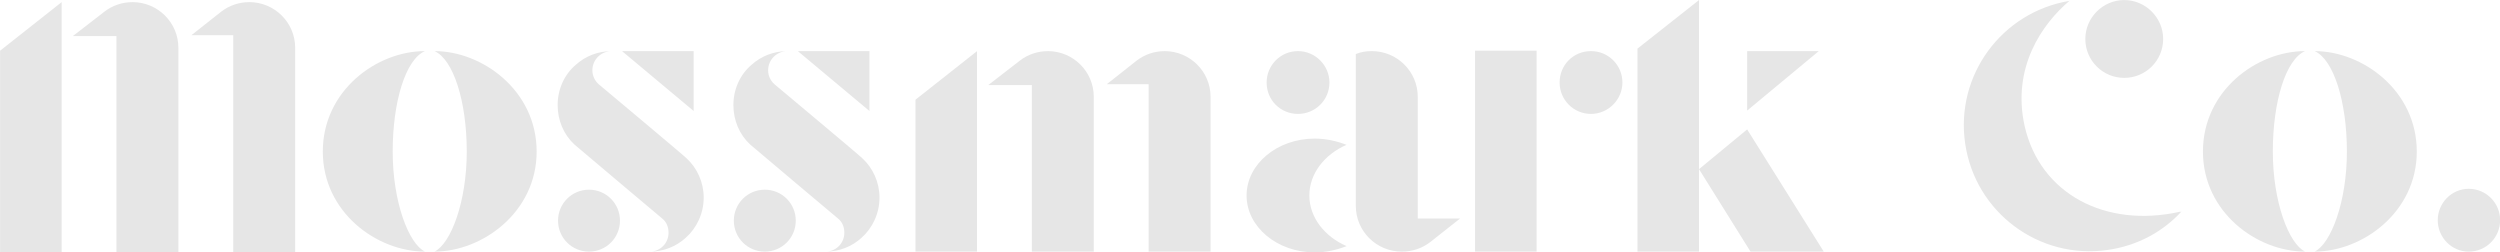 <?xml version="1.0" encoding="UTF-8" standalone="no"?>
<svg
   xmlns:dc="http://purl.org/dc/elements/1.1/"
   xmlns:cc="http://creativecommons.org/ns#"
   xmlns:rdf="http://www.w3.org/1999/02/22-rdf-syntax-ns#"
   xmlns:svg="http://www.w3.org/2000/svg"
   xmlns="http://www.w3.org/2000/svg"
   xmlns:sodipodi="http://sodipodi.sourceforge.net/DTD/sodipodi-0.dtd"
   xmlns:inkscape="http://www.inkscape.org/namespaces/inkscape"
   width="734.287mm"
   height="74.13mm"
   viewBox="0 0 734.287 74.13"
   version="1.1"
   id="svg8"
   inkscape:version="1.0.2 (1.0.2+r75+1)"
   sodipodi:docname="mossmark_logo.svg">
  <defs
     id="defs2">
    <rect
       x="-294.084"
       y="127.862"
       width="1381.654"
       height="386.886"
       id="rect2830" />
    <rect
       x="294.383"
       y="188.587"
       width="65.286"
       height="28.747"
       id="rect1394" />
    <rect
       x="81.002"
       y="216.902"
       width="110.046"
       height="77.204"
       id="rect945" />
    <rect
       x="91.332"
       y="146.153"
       width="67.642"
       height="45.319"
       id="rect856" />
    <rect
       x="81.002"
       y="216.902"
       width="110.046"
       height="77.204"
       id="rect945-6" />
    <rect
       x="81.002"
       y="216.902"
       width="110.046"
       height="77.204"
       id="rect958" />
    <rect
       x="81.002"
       y="216.902"
       width="110.046"
       height="77.204"
       id="rect945-6-3" />
    <rect
       x="81.002"
       y="216.902"
       width="110.046"
       height="77.204"
       id="rect1010" />
    <rect
       x="81.002"
       y="216.902"
       width="110.046"
       height="77.204"
       id="rect945-0" />
    <rect
       x="81.002"
       y="216.902"
       width="110.046"
       height="77.204"
       id="rect1045" />
    <rect
       x="81.002"
       y="216.902"
       width="110.046"
       height="77.204"
       id="rect945-9" />
    <rect
       x="81.002"
       y="216.902"
       width="110.046"
       height="77.204"
       id="rect1136" />
    <rect
       x="81.002"
       y="216.902"
       width="110.046"
       height="77.204"
       id="rect945-9-9" />
    <rect
       x="81.002"
       y="216.902"
       width="110.046"
       height="77.204"
       id="rect1190" />
    <rect
       x="294.383"
       y="188.587"
       width="65.286"
       height="28.747"
       id="rect1394-4" />
    <rect
       x="294.383"
       y="188.587"
       width="65.286"
       height="28.747"
       id="rect1455" />
    <rect
       x="294.383"
       y="188.587"
       width="65.286"
       height="28.747"
       id="rect1394-4-9" />
    <rect
       x="294.383"
       y="188.587"
       width="65.286"
       height="28.747"
       id="rect2121" />
    <rect
       x="-294.084"
       y="127.862"
       width="1381.654"
       height="386.886"
       id="rect2830-2" />
    <rect
       x="-294.084"
       y="127.862"
       width="1381.654"
       height="386.886"
       id="rect2843" />
    <rect
       x="-294.084"
       y="127.862"
       width="1381.654"
       height="386.886"
       id="rect2830-2-2" />
    <rect
       x="-294.084"
       y="127.862"
       width="1381.654"
       height="386.886"
       id="rect3171" />
  </defs>
  <sodipodi:namedview
     id="base"
     pagecolor="#ffffff"
     bordercolor="#666666"
     borderopacity="1.0"
     inkscape:pageopacity="0.0"
     inkscape:pageshadow="2"
     inkscape:zoom="0.125"
     inkscape:cx="2809.8853"
     inkscape:cy="-1062.0342"
     inkscape:document-units="mm"
     inkscape:current-layer="layer1"
     inkscape:document-rotation="0"
     showgrid="false"
     inkscape:window-width="2506"
     inkscape:window-height="1376"
     inkscape:window-x="54"
     inkscape:window-y="27"
     inkscape:window-maximized="1"
     fit-margin-top="0"
     fit-margin-left="0"
     fit-margin-right="0"
     fit-margin-bottom="0" />
  <g
     inkscape:label="Layer 1"
     inkscape:groupmode="layer"
     id="layer1"
     transform="translate(52.61,-630.489)">
    <g
       aria-label="Mossmark Co."
       transform="matrix(11.616,0,0,11.616,-3478.281,-1595.494)"
       id="text1392-1"
       style="font-style:normal;font-variant:normal;font-weight:normal;font-stretch:normal;font-size:10.583px;line-height:1.25;font-family:'Glacial Indifference';-inkscape-font-specification:'Glacial Indifference';letter-spacing:0px;word-spacing:0px;white-space:pre;shape-inside:url(#rect1394-4);fill:#e6e6e6;fill-opacity:1;stroke:none">
      <path
         d="m 294.912,198.003 h 1.556 v -6.318 l -1.556,1.228 z m 6.297,-6.318 c -0.254,0 -0.508,0.085 -0.709,0.243 l -0.751,0.593 h 1.058 v 5.482 h 1.566 v -5.165 c 0,-0.635 -0.519,-1.154 -1.164,-1.154 z m -2.953,0 c -0.254,0 -0.508,0.085 -0.709,0.243 l -0.794,0.614 h 1.101 v 5.461 h 1.566 v -5.165 c 0,-0.635 -0.519,-1.154 -1.164,-1.154 z"
         style="font-style:normal;font-variant:normal;font-weight:normal;font-stretch:normal;font-family:Stanley;-inkscape-font-specification:Stanley;fill:#e6e6e6;fill-opacity:1"
         id="path2149" />
      <path
         d="m 305.654,192.923 c -1.217,0 -2.582,0.995 -2.582,2.54 0,1.535 1.365,2.529 2.582,2.529 -0.413,-0.201 -0.815,-1.259 -0.815,-2.529 0,-1.27 0.328,-2.328 0.815,-2.54 z m 0.243,0 c 0.476,0.212 0.815,1.27 0.815,2.54 0,1.27 -0.402,2.328 -0.815,2.529 1.206,0 2.582,-0.995 2.582,-2.529 0,-1.545 -1.376,-2.54 -2.582,-2.54 z"
         style="font-style:normal;font-variant:normal;font-weight:normal;font-stretch:normal;font-family:Stanley;-inkscape-font-specification:Stanley;fill:#e6e6e6;fill-opacity:1"
         id="path2151" />
      <path
         d="m 312.269,195.633 c -0.032,-0.042 -2.212,-1.863 -2.222,-1.873 -0.095,-0.085 -0.159,-0.212 -0.159,-0.349 0,-0.275 0.222,-0.487 0.487,-0.487 -0.349,0 -0.667,0.127 -0.91,0.349 -0.286,0.243 -0.455,0.614 -0.455,1.016 0,0.392 0.159,0.751 0.423,0.995 0.042,0.042 2.212,1.863 2.222,1.873 0.106,0.085 0.159,0.212 0.159,0.36 0,0.265 -0.212,0.476 -0.476,0.476 0.349,0 0.667,-0.127 0.91,-0.349 0.275,-0.243 0.455,-0.614 0.455,-1.016 0,-0.392 -0.169,-0.751 -0.434,-0.995 z m 0.18,-2.709 h -1.81 l 1.81,1.513 z m -2.646,3.503 c -0.434,0 -0.783,0.349 -0.783,0.783 0,0.434 0.349,0.783 0.783,0.783 0.434,0 0.783,-0.349 0.783,-0.783 0,-0.434 -0.349,-0.783 -0.783,-0.783 z"
         style="font-style:normal;font-variant:normal;font-weight:normal;font-stretch:normal;font-family:Stanley;-inkscape-font-specification:Stanley;fill:#e6e6e6;fill-opacity:1"
         id="path2153" />
      <path
         d="m 316.714,195.633 c -0.032,-0.042 -2.212,-1.863 -2.223,-1.873 -0.095,-0.085 -0.159,-0.212 -0.159,-0.349 0,-0.275 0.222,-0.487 0.487,-0.487 -0.349,0 -0.667,0.127 -0.91,0.349 -0.286,0.243 -0.455,0.614 -0.455,1.016 0,0.392 0.159,0.751 0.423,0.995 0.042,0.042 2.212,1.863 2.223,1.873 0.106,0.085 0.159,0.212 0.159,0.36 0,0.265 -0.212,0.476 -0.476,0.476 0.349,0 0.667,-0.127 0.91,-0.349 0.275,-0.243 0.455,-0.614 0.455,-1.016 0,-0.392 -0.169,-0.751 -0.434,-0.995 z m 0.18,-2.709 h -1.81 l 1.81,1.513 z m -2.646,3.503 c -0.434,0 -0.783,0.349 -0.783,0.783 0,0.434 0.349,0.783 0.783,0.783 0.434,0 0.783,-0.349 0.783,-0.783 0,-0.434 -0.349,-0.783 -0.783,-0.783 z"
         style="font-style:normal;font-variant:normal;font-weight:normal;font-stretch:normal;font-family:Stanley;-inkscape-font-specification:Stanley;fill:#e6e6e6;fill-opacity:1"
         id="path2155" />
      <path
         d="m 318.058,197.993 h 1.556 v -5.069 l -1.556,1.228 z m 6.297,-5.069 c -0.254,0 -0.508,0.085 -0.709,0.243 l -0.751,0.593 h 1.058 v 4.233 h 1.566 v -3.916 c 0,-0.635 -0.519,-1.154 -1.164,-1.154 z m -2.953,0 c -0.254,0 -0.508,0.085 -0.709,0.243 l -0.794,0.614 h 1.101 v 4.212 h 1.566 v -3.916 c 0,-0.635 -0.519,-1.154 -1.164,-1.154 z"
         style="font-style:normal;font-variant:normal;font-weight:normal;font-stretch:normal;font-family:Stanley;-inkscape-font-specification:Stanley;fill:#e6e6e6;fill-opacity:1"
         id="path2157" />
      <path
         d="m 327.731,194.511 c 0.434,0 0.794,-0.349 0.794,-0.794 0,-0.434 -0.36,-0.794 -0.794,-0.794 -0.445,0 -0.794,0.36 -0.794,0.794 0,0.445 0.349,0.794 0.794,0.794 z m 1.228,0.783 c -0.243,-0.095 -0.519,-0.159 -0.804,-0.159 -0.953,0 -1.725,0.646 -1.725,1.439 0,0.794 0.773,1.439 1.725,1.439 0.286,0 0.561,-0.064 0.804,-0.159 -0.561,-0.243 -0.942,-0.73 -0.942,-1.281 0,-0.55 0.381,-1.037 0.942,-1.281 z m 1.799,1.863 v -3.08 c 0,-0.635 -0.519,-1.154 -1.164,-1.154 -0.138,0 -0.275,0.021 -0.402,0.074 v 3.842 c 0,0.635 0.519,1.154 1.164,1.154 0.265,0 0.519,-0.085 0.72,-0.243 l 0.751,-0.593 z"
         style="font-style:normal;font-variant:normal;font-weight:normal;font-stretch:normal;font-family:Stanley;-inkscape-font-specification:Stanley;fill:#e6e6e6;fill-opacity:1"
         id="path2159" />
      <path
         d="m 335.139,192.923 c -0.445,0 -0.794,0.349 -0.794,0.794 0,0.434 0.349,0.794 0.794,0.794 0.434,0 0.794,-0.36 0.794,-0.794 0,-0.445 -0.36,-0.794 -0.794,-0.794 z m -1.376,5.069 v -5.08 h -1.556 v 5.08 z"
         style="font-style:normal;font-variant:normal;font-weight:normal;font-stretch:normal;font-family:Stanley;-inkscape-font-specification:Stanley;fill:#e6e6e6;fill-opacity:1"
         id="path2161" />
      <path
         d="m 336.314,192.86 v 5.133 h 1.556 v -6.361 z m 2.773,0.064 v 1.503 l 1.81,-1.503 z m 0,1.979 -1.217,1.005 1.302,2.085 h 1.852 z"
         style="font-style:normal;font-variant:normal;font-weight:normal;font-stretch:normal;font-family:Stanley;-inkscape-font-specification:Stanley;fill:#e6e6e6;fill-opacity:1"
         id="path2163" />
      <path
         d="m 350.019,196.987 c -1.863,0.413 -3.524,-0.445 -3.916,-2.17 -0.328,-1.482 0.445,-2.582 1.132,-3.164 -1.714,0.286 -2.889,1.884 -2.635,3.609 0.254,1.736 1.863,2.942 3.609,2.688 0.741,-0.106 1.386,-0.455 1.863,-0.974 -0.011,0.011 -0.032,0.011 -0.053,0.011 z m -1.397,-3.387 c 0.54,0 0.984,-0.434 0.984,-0.984 0,-0.54 -0.445,-0.984 -0.984,-0.984 -0.54,0 -0.984,0.445 -0.984,0.984 0,0.55 0.445,0.984 0.984,0.984 z"
         style="font-style:normal;font-variant:normal;font-weight:normal;font-stretch:normal;font-family:Stanley;-inkscape-font-specification:Stanley;fill:#e6e6e6;fill-opacity:1"
         id="path2165" />
      <path
         d="m 353.194,192.923 c -1.217,0 -2.582,0.995 -2.582,2.54 0,1.535 1.365,2.529 2.582,2.529 -0.413,-0.201 -0.815,-1.259 -0.815,-2.529 0,-1.27 0.328,-2.328 0.815,-2.54 z m 0.243,0 c 0.476,0.212 0.815,1.27 0.815,2.54 0,1.27 -0.402,2.328 -0.815,2.529 1.206,0 2.582,-0.995 2.582,-2.529 0,-1.545 -1.376,-2.54 -2.582,-2.54 z"
         style="font-style:normal;font-variant:normal;font-weight:normal;font-stretch:normal;font-family:Stanley;-inkscape-font-specification:Stanley;fill:#e6e6e6;fill-opacity:1"
         id="path2167" />
      <path
         d="m 357.332,196.405 c -0.434,0 -0.783,0.36 -0.783,0.794 0,0.434 0.349,0.794 0.783,0.794 0.445,0 0.794,-0.36 0.794,-0.794 0,-0.434 -0.349,-0.794 -0.794,-0.794 z"
         style="font-style:normal;font-variant:normal;font-weight:normal;font-stretch:normal;font-family:Stanley;-inkscape-font-specification:Stanley;fill:#e6e6e6;fill-opacity:1"
         id="path2169" />
    </g>
  </g>
</svg>
